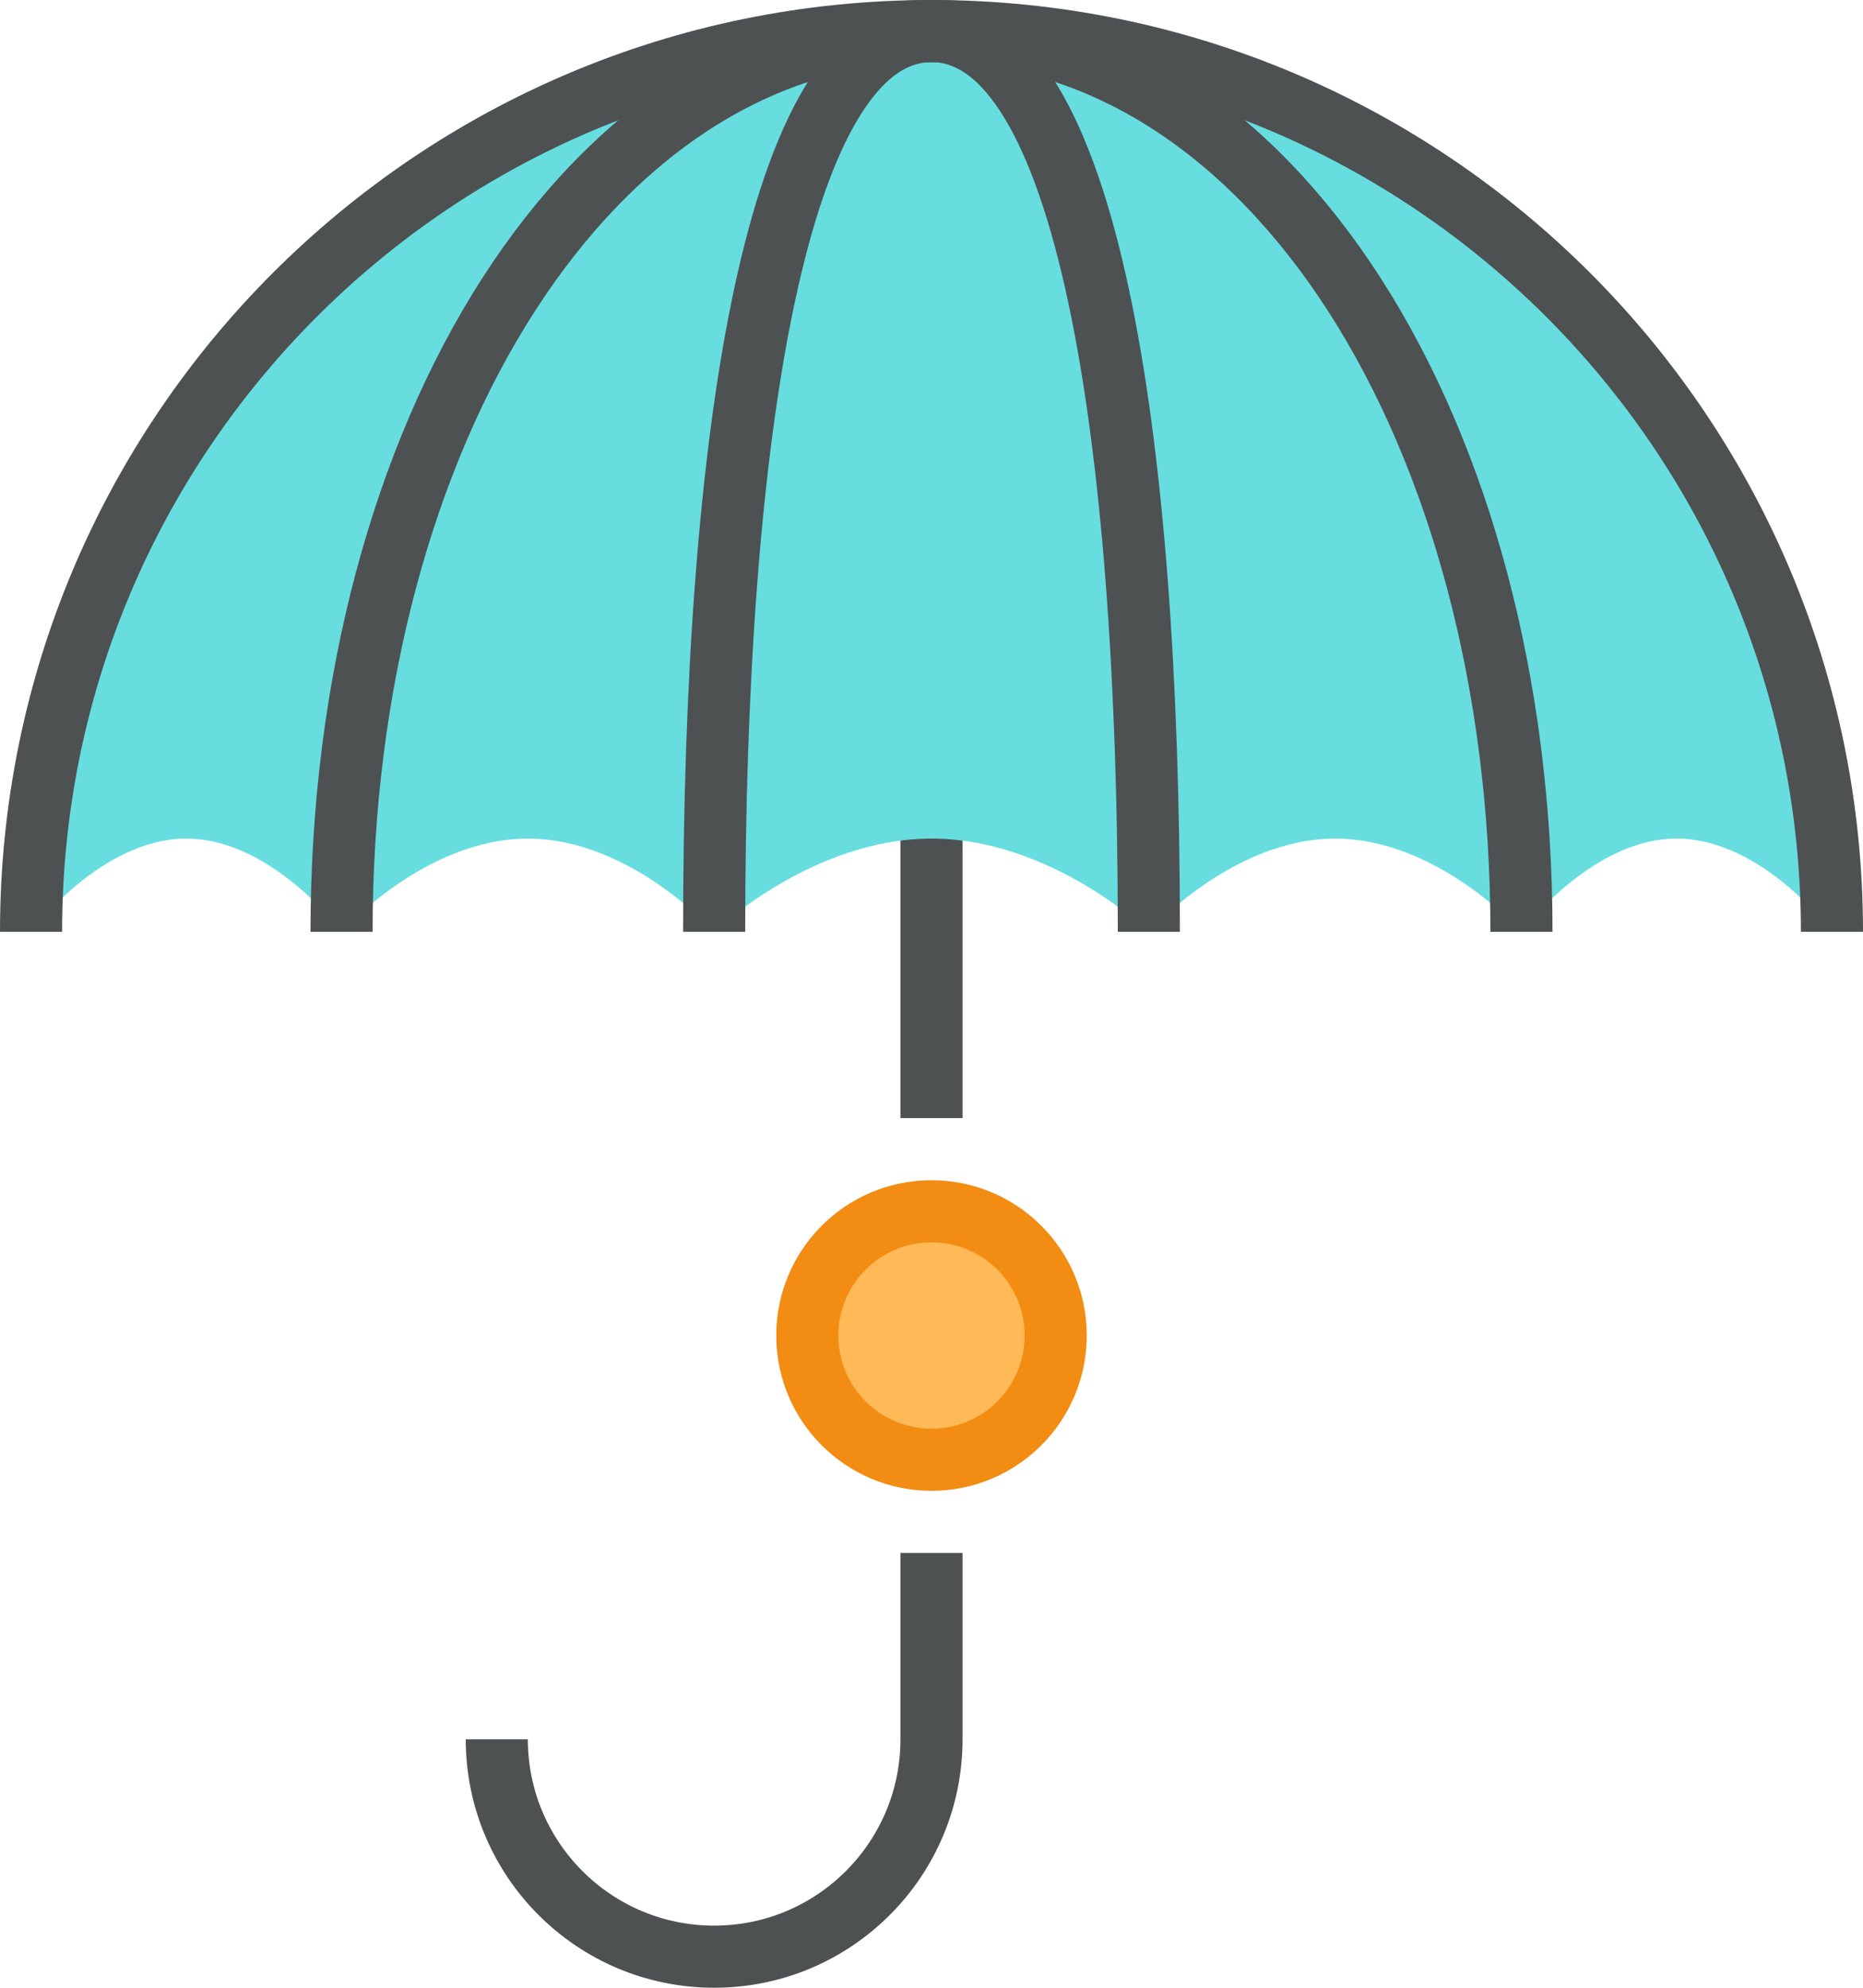 <?xml version="1.0" encoding="iso-8859-1"?>
<!-- Generator: Adobe Illustrator 16.0.0, SVG Export Plug-In . SVG Version: 6.00 Build 0)  -->
<!DOCTYPE svg PUBLIC "-//W3C//DTD SVG 1.1//EN" "http://www.w3.org/Graphics/SVG/1.1/DTD/svg11.dtd">
<svg version="1.1" xmlns="http://www.w3.org/2000/svg" xmlns:xlink="http://www.w3.org/1999/xlink" x="0px" y="0px" width="240px"
	 height="256px" viewBox="0 0 240 256" style="enable-background:new 0 0 240 256;" xml:space="preserve">
<g id="Layer_213">
	<g>
		<g>
			<g>
				<circle style="fill:#F28C13;" cx="120" cy="172" r="20"/>
				<circle style="fill:#FFB957;" cx="120" cy="172" r="12"/>
			</g>
			<g>
				<path style="fill:none;stroke:#4D5152;stroke-width:8;stroke-linejoin:round;stroke-miterlimit:10;" d="M120,200v24
					c0,15.465-12.535,28-28,28s-28-12.535-28-28"/>
				
					<line style="fill:none;stroke:#4D5152;stroke-width:8;stroke-linejoin:round;stroke-miterlimit:10;" x1="120" y1="108" x2="120" y2="144"/>
				<path style="fill:#67DDE0;" d="M216,108c11.047,0,20,12,20,12C236,55.938,184.063,4,120,4S4,55.938,4,120c0,0,8.953-12,20-12
					s20,12,20,12s10.746-12,24-12s24,12,24,12s12.535-12,28-12s28,12,28,12s10.746-12,24-12s24,12,24,12S204.953,108,216,108z"/>
				<path style="fill:none;stroke:#4D5152;stroke-width:8;stroke-linejoin:round;stroke-miterlimit:10;" d="M4,120
					C4,55.938,55.938,4,120,4s116,51.938,116,116"/>
				<path style="fill:none;stroke:#4D5152;stroke-width:8;stroke-linejoin:round;stroke-miterlimit:10;" d="M44,120
					C44,55.938,76,4,120,4s76,51.938,76,116"/>
				<path style="fill:none;stroke:#4D5152;stroke-width:8;stroke-linejoin:round;stroke-miterlimit:10;" d="M92,120
					c0-64.063,8-116,28-116s28,51.938,28,116"/>
			</g>
		</g>
	</g>
</g>
<g id="Layer_1">
</g>
</svg>
